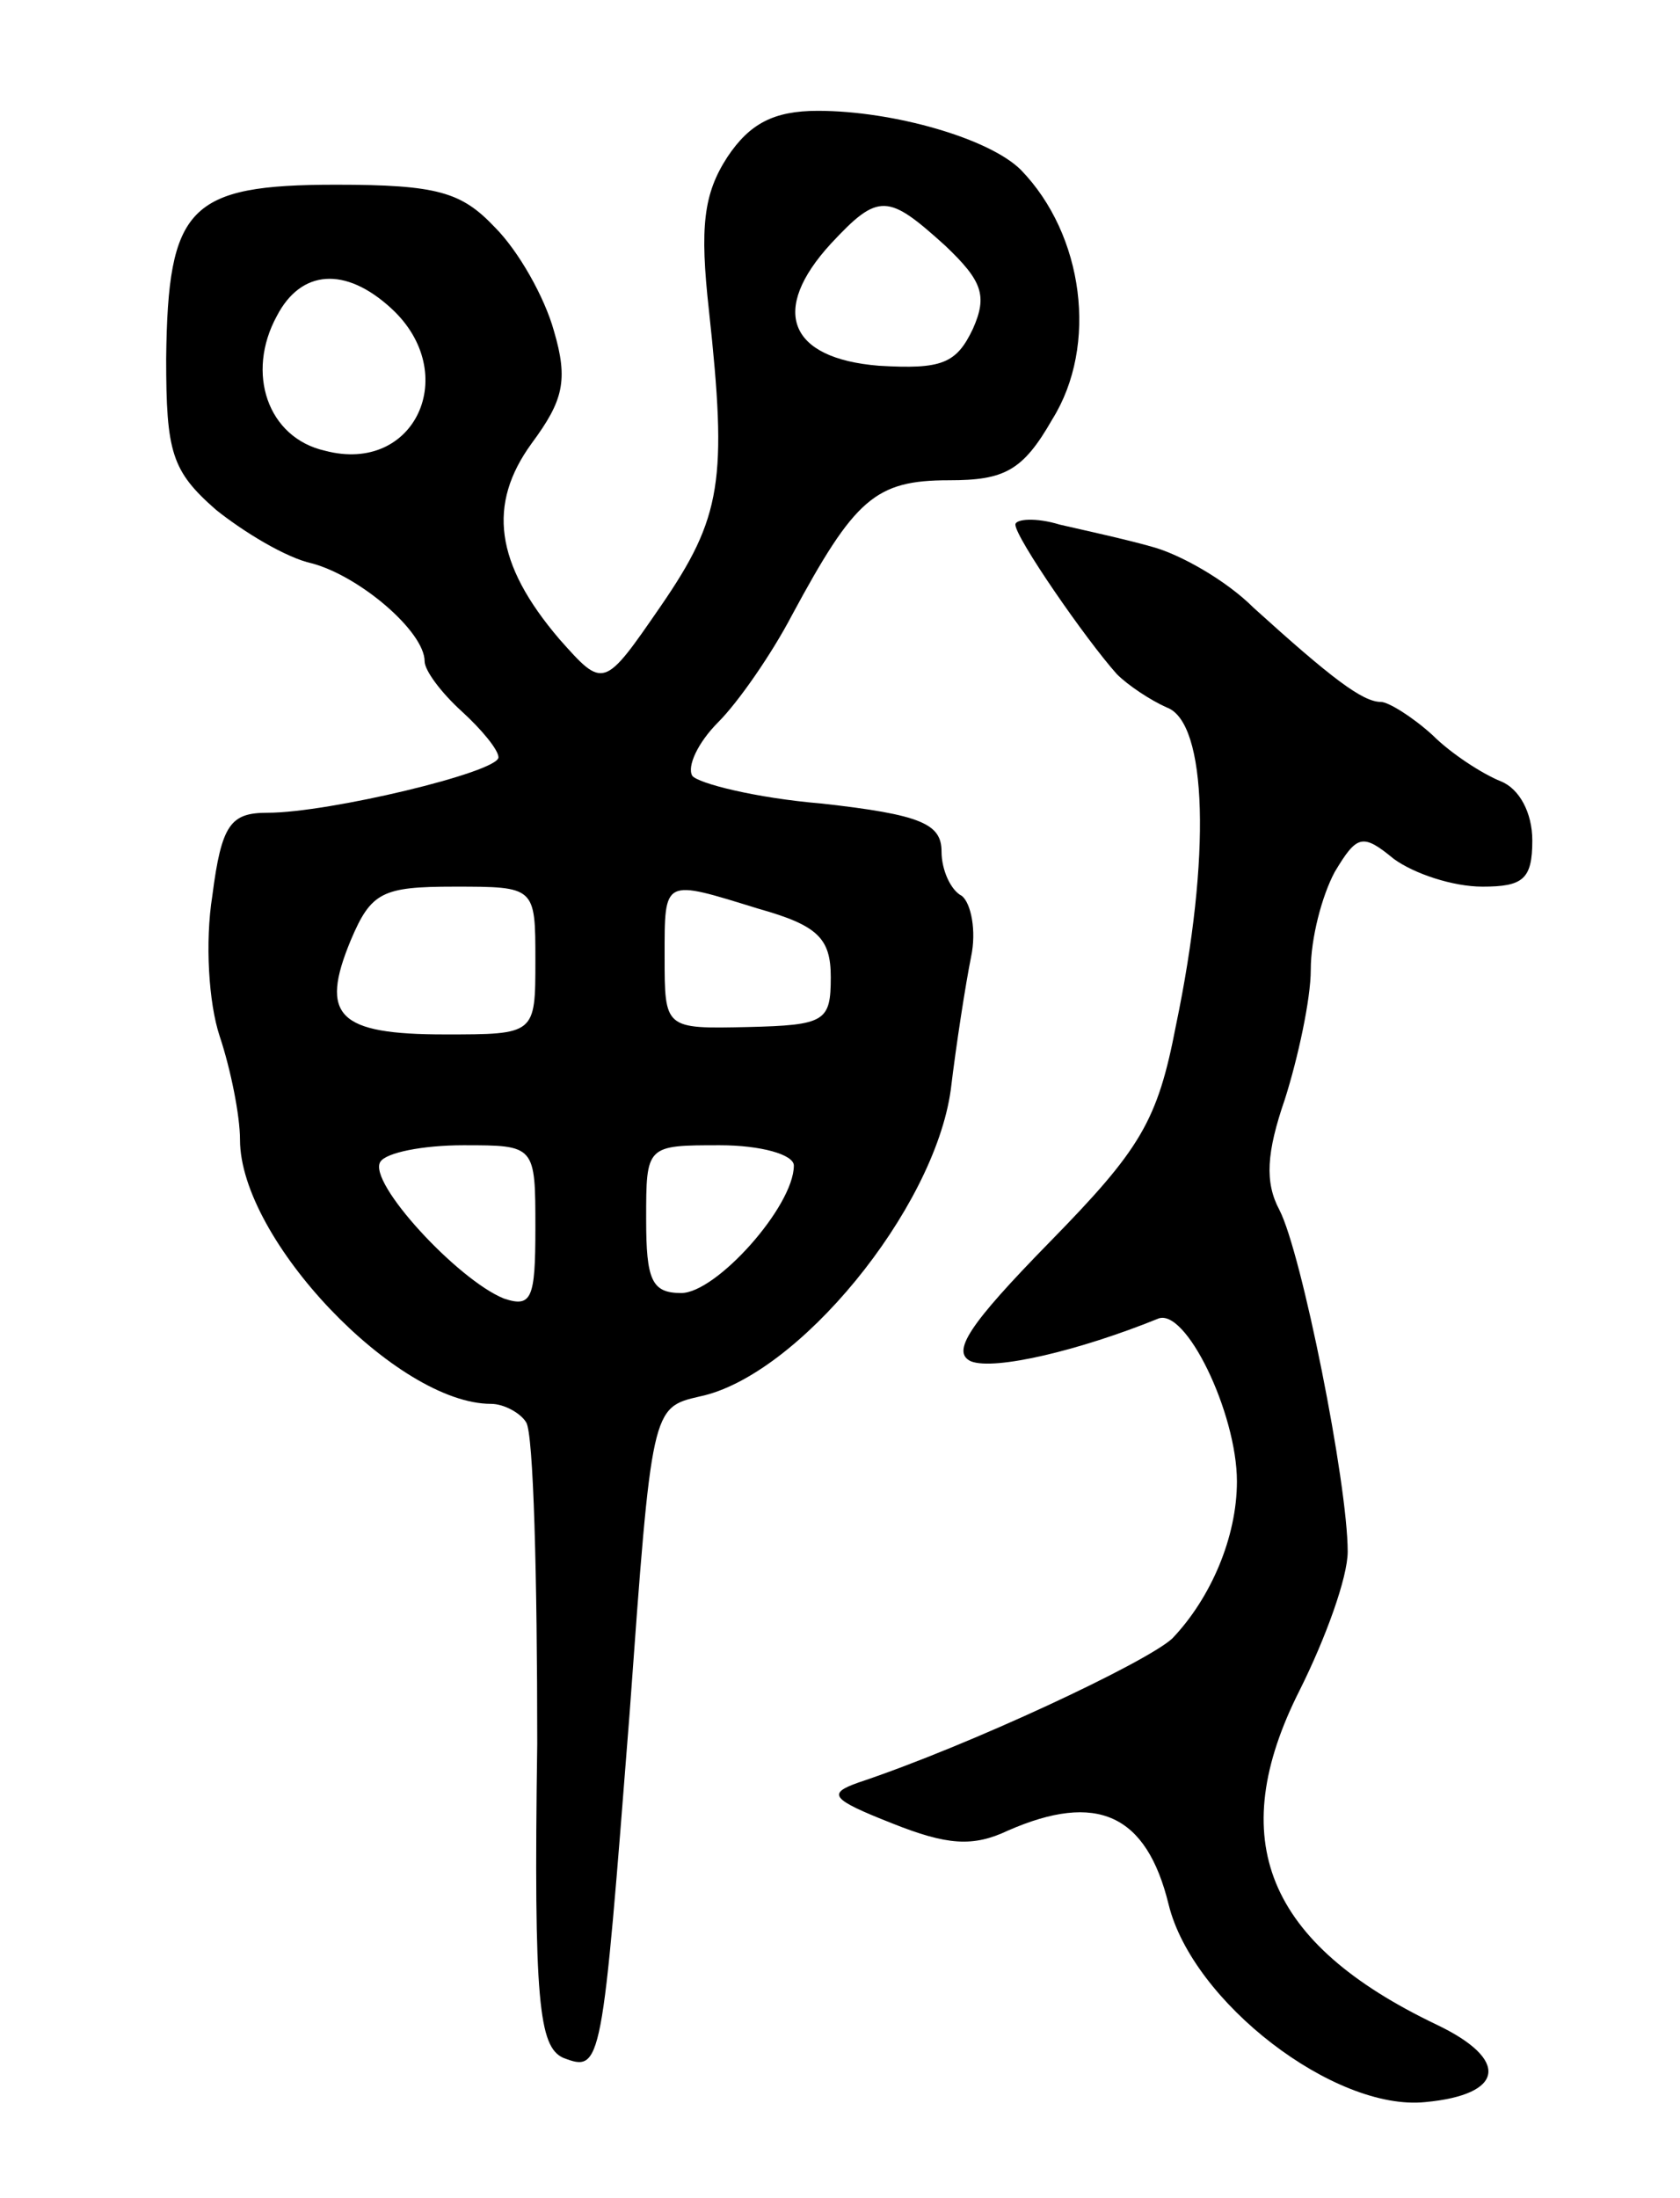 <svg version="1.0" xmlns="http://www.w3.org/2000/svg"
 width="91pt" height="119pt" viewBox="0 0 91 119"
 preserveAspectRatio="xMidYMid meet">
<g transform="translate(0,119) scale(0.1,-0.1)"
fill="#000000" stroke="none">
<path d="M394 1105 c-13 -20 -15 -38 -10 -83 10 -92 7 -112 -26 -160 -31 -45
-31 -45 -55 -18 -35 41 -39 73 -15 106 17 23 20 34 12 61 -5 18 -19 43 -32 56
-18 19 -31 23 -86 23 -80 0 -91 -12 -92 -94 0 -51 3 -61 27 -82 15 -12 38 -26
52 -29 26 -7 61 -37 61 -53 0 -5 9 -17 20 -27 11 -10 20 -21 20 -25 0 -8 -92
-30 -125 -30 -20 0 -25 -6 -30 -45 -4 -25 -2 -58 4 -76 6 -18 11 -43 11 -56 0
-54 85 -143 136 -143 7 0 16 -5 19 -10 4 -6 6 -84 6 -174 -2 -140 1 -164 14
-170 21 -8 21 -6 36 186 12 166 12 166 38 172 53 11 127 101 136 166 3 25 8
57 11 72 3 14 0 29 -5 33 -6 3 -11 14 -11 24 0 15 -11 20 -65 26 -36 3 -67 11
-70 15 -3 5 3 18 14 29 11 11 29 37 40 58 34 63 45 73 85 73 30 0 40 5 56 33
25 40 17 100 -17 135 -17 17 -69 32 -110 32 -24 0 -37 -7 -49 -25z m118 -48
c20 -19 23 -27 15 -45 -9 -19 -17 -22 -51 -20 -49 4 -59 30 -26 66 26 28 31
27 62 -1z m-300 -34 c38 -35 13 -90 -36 -77 -31 7 -43 42 -26 73 13 25 37 27
62 4z m78 -353 c0 -40 0 -40 -49 -40 -58 0 -68 10 -51 51 11 26 17 29 56 29
44 0 44 0 44 -40z m121 28 c32 -9 39 -16 39 -37 0 -24 -3 -26 -45 -27 -45 -1
-45 -1 -45 38 0 43 -1 42 51 26z m-121 -173 c0 -38 -2 -43 -17 -38 -25 10 -74
63 -67 74 3 5 23 9 45 9 39 0 39 0 39 -45z m140 34 c0 -22 -42 -69 -61 -69
-16 0 -19 7 -19 40 0 40 0 40 40 40 22 0 40 -5 40 -11z"/>
<path d="M550 906 c0 -7 38 -62 55 -81 6 -6 18 -14 27 -18 22 -8 24 -81 5
-172 -10 -52 -19 -67 -69 -118 -43 -44 -53 -59 -42 -64 13 -5 59 6 101 23 15
7 43 -51 43 -88 0 -30 -14 -63 -35 -85 -14 -13 -110 -58 -170 -78 -17 -6 -15
-9 18 -22 30 -12 44 -13 63 -4 48 21 75 9 87 -40 13 -53 90 -112 139 -107 43
4 46 23 6 42 -92 44 -115 100 -74 181 14 28 26 61 26 75 0 37 -25 162 -37 185
-8 15 -7 31 3 60 7 22 14 54 14 70 0 17 6 40 13 53 12 20 15 21 32 7 11 -8 32
-15 48 -15 22 0 27 4 27 25 0 15 -7 28 -17 32 -10 4 -27 15 -37 25 -11 10 -24
18 -28 18 -10 0 -27 13 -69 51 -15 15 -40 29 -55 33 -14 4 -37 9 -50 12 -13 4
-24 3 -24 0z"/>
</g>
</svg>
